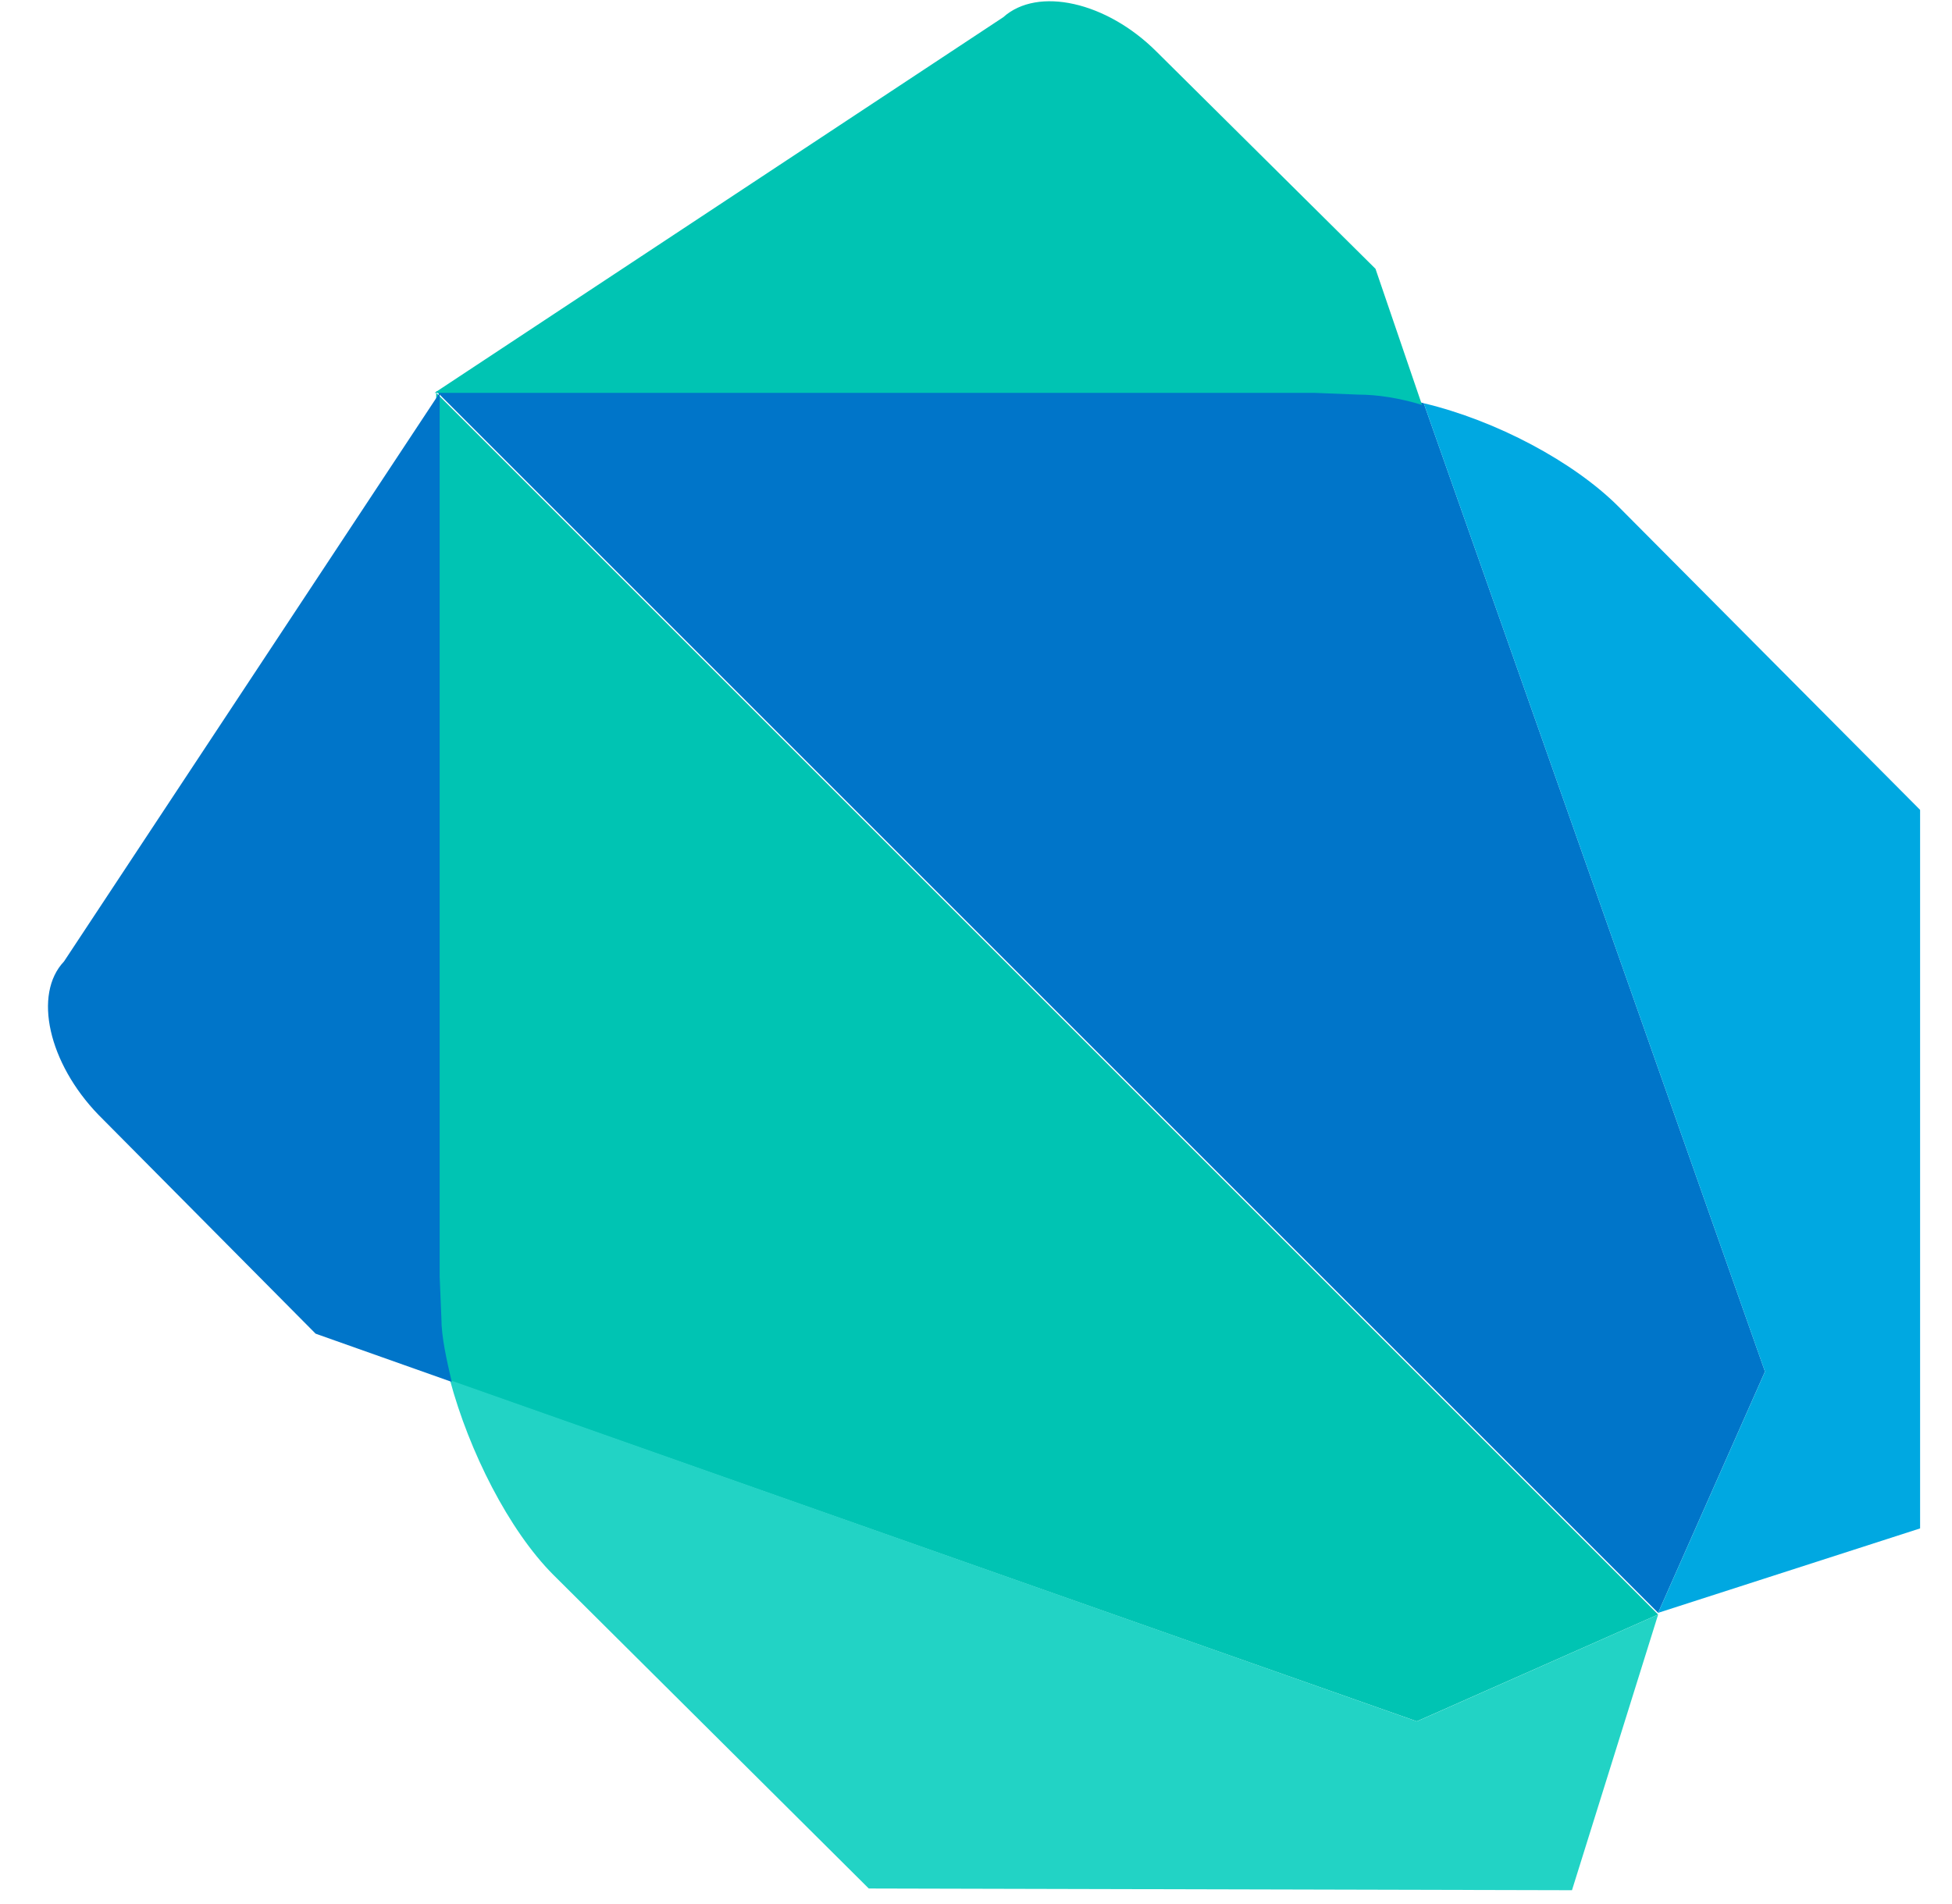 <svg width="41" height="40" viewBox="0 0 41 40" fill="none" xmlns="http://www.w3.org/2000/svg">
<g clip-path="url(#clip0_24_86)">
<path d="M11.732 10.823L9.162 8.253V26.787L9.198 27.656C9.198 28.054 9.271 28.524 9.415 28.995L29.759 36.162L34.827 33.918L11.732 10.823Z" fill="#00C4B3"/>
<path d="M34.828 33.918L29.76 36.163L9.452 28.995C9.85 30.479 10.683 32.144 11.624 33.086L18.248 39.674L33.018 39.71L34.828 33.918Z" fill="#22D3C5"/>
<path d="M9.235 8.253L1.344 20.199C0.692 20.886 1.018 22.334 2.068 23.42L6.629 28.018L9.488 29.031C9.38 28.561 9.271 28.09 9.271 27.692L9.235 26.823V8.253Z" fill="#0075C9"/>
<path d="M29.904 8.47C29.434 8.362 28.963 8.289 28.565 8.253L27.66 8.217H9.162L34.827 33.882L37.072 28.814L29.904 8.47Z" fill="#0075C9"/>
<path d="M33.995 10.643C33.054 9.701 31.425 8.833 29.904 8.471L37.072 28.815L34.827 33.883L40.33 32.109V17.014L33.995 10.643Z" fill="#00A8E1"/>
<path d="M28.891 5.647L24.293 1.086C23.244 0.036 21.796 -0.289 21.072 0.362L9.126 8.254H27.624L28.529 8.29C28.927 8.29 29.398 8.362 29.868 8.507L28.891 5.647Z" fill="#00C4B3"/>
</g>
<defs>
<clipPath id="clip0_24_86">
<rect width="40" height="40" fill="white" transform="translate(0.981)"/>
</clipPath>
</defs>
</svg>
